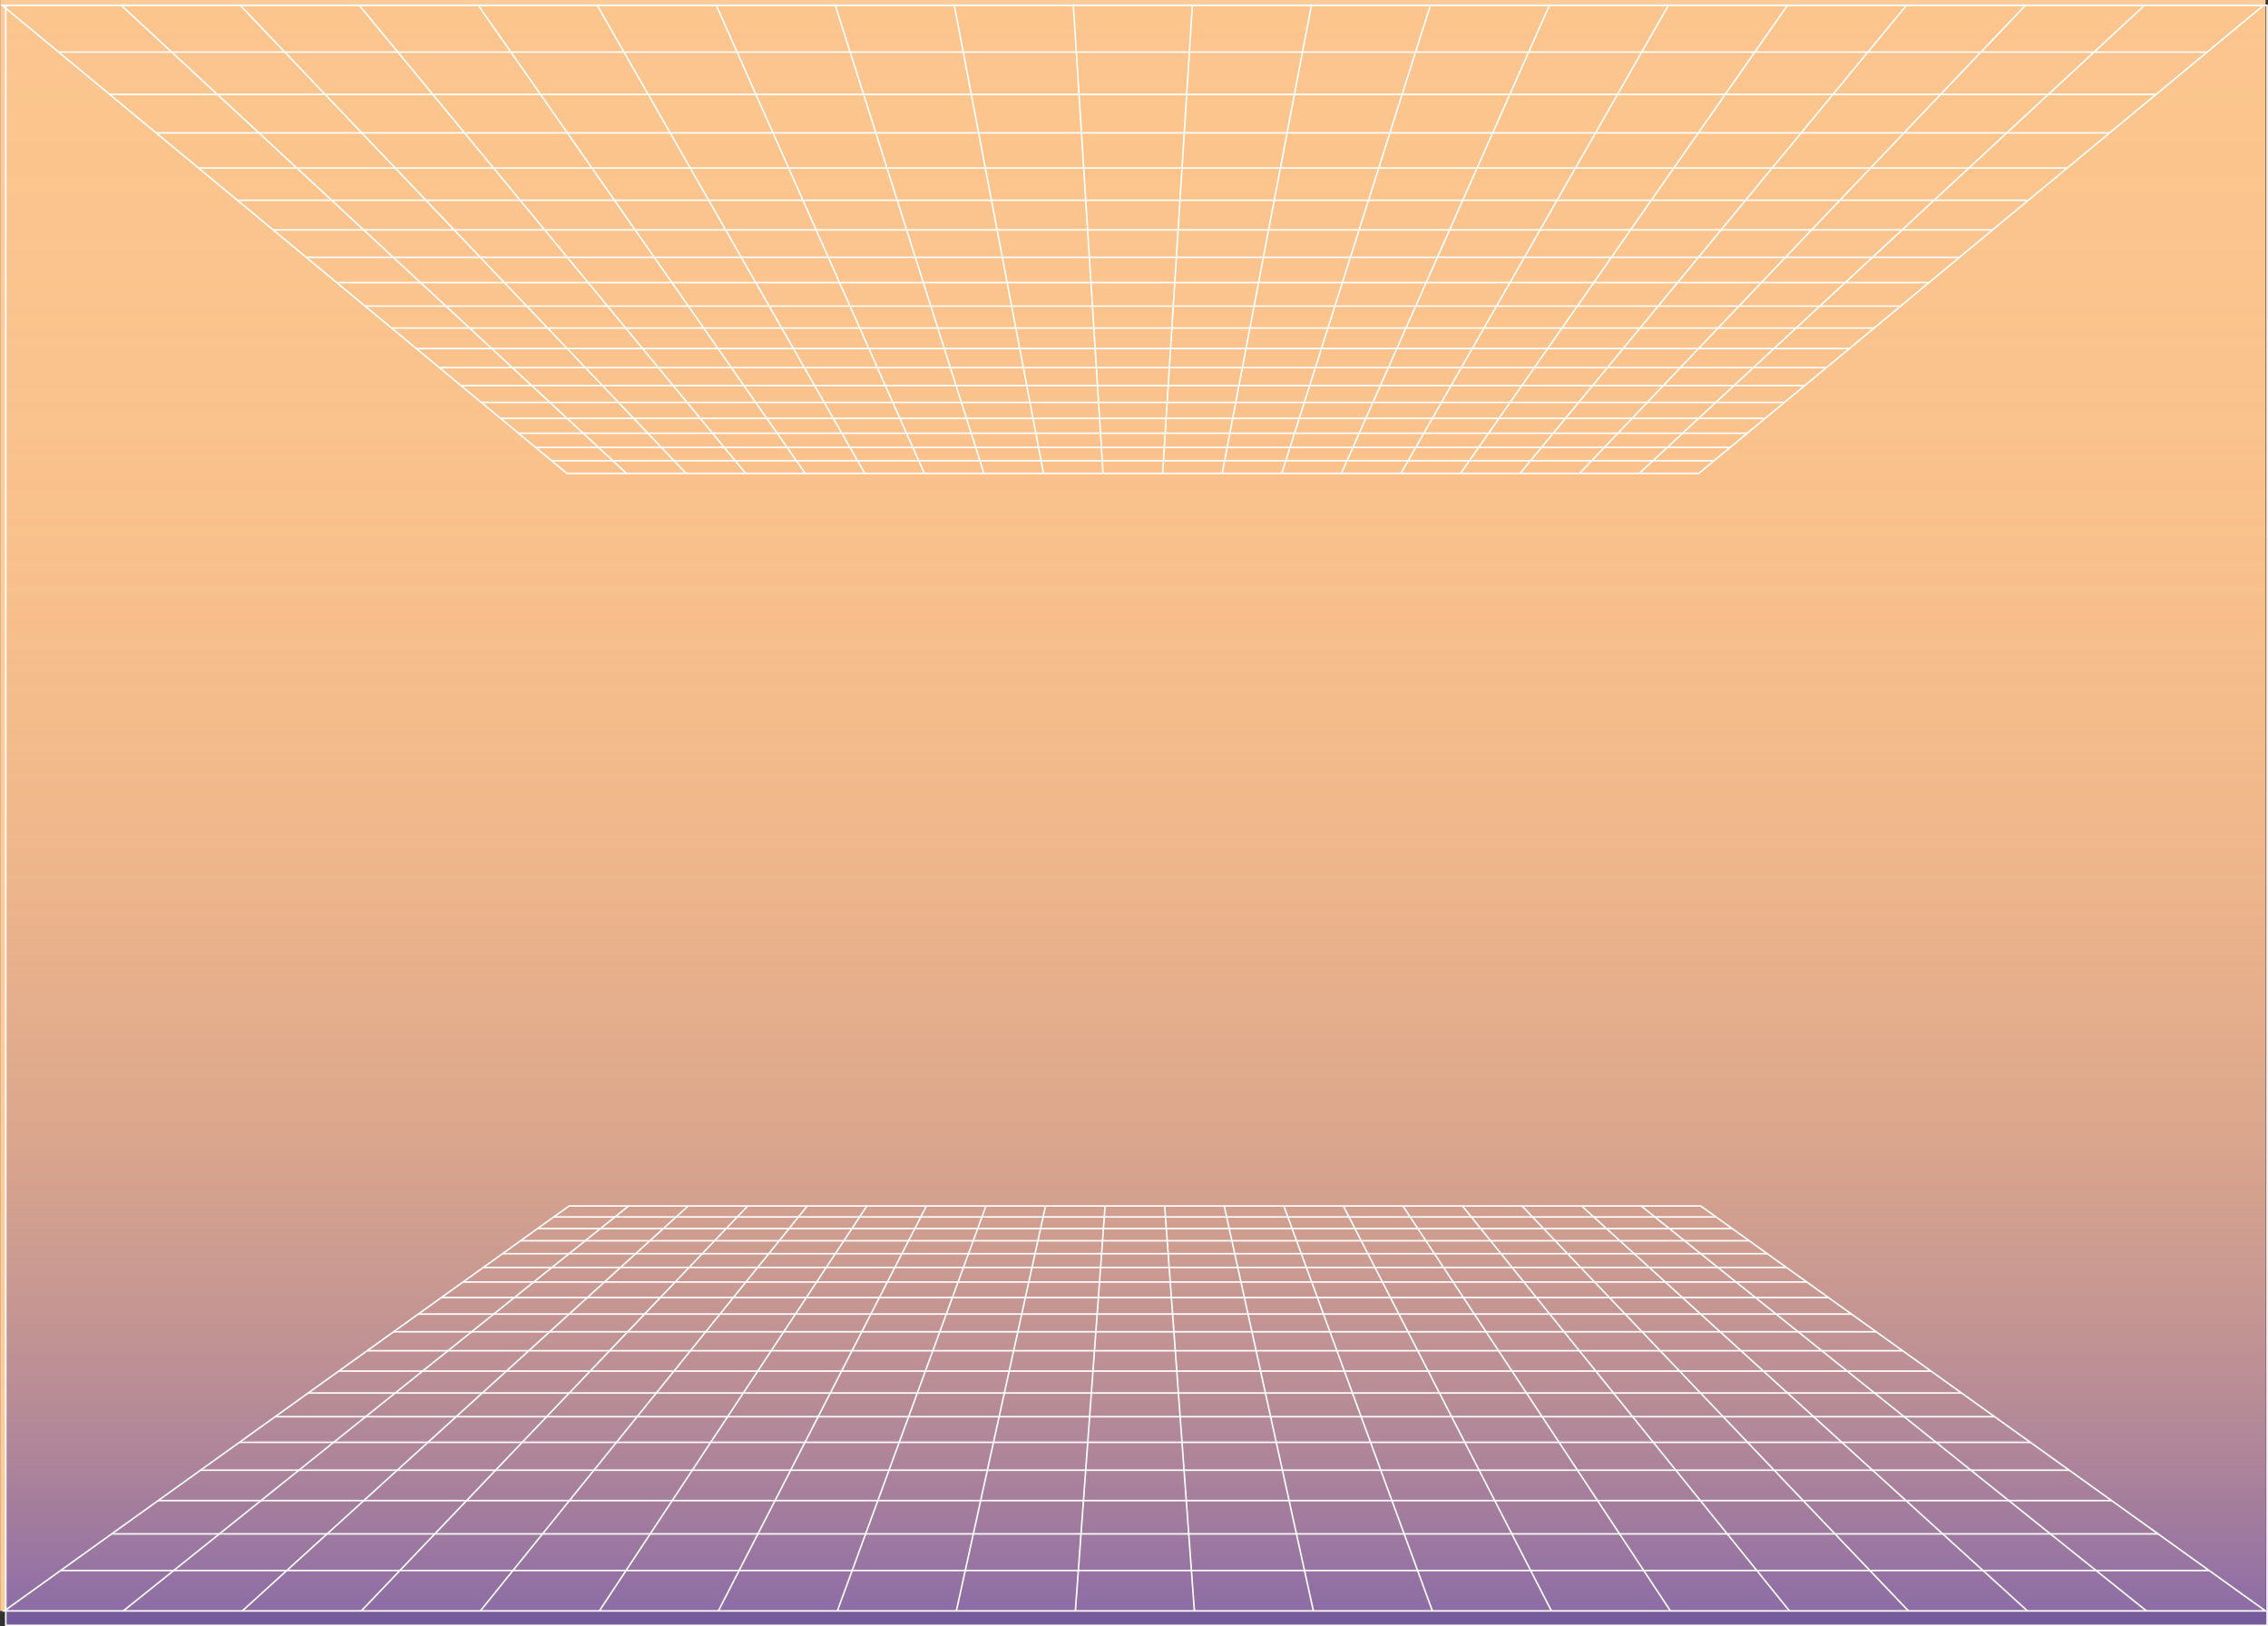 <?xml version="1.0" encoding="UTF-8"?>
<svg id="Layer_2" data-name="Layer 2" xmlns="http://www.w3.org/2000/svg" xmlns:xlink="http://www.w3.org/1999/xlink" viewBox="0 0 1444.23 1035.35">
  <rect x="0" y="0" width="1444.23" height="1035.35" fill="#333333" stroke="none"/>
  <defs>
    <style>
      .cls-1 {
        fill: none;
      }

      .cls-1, .cls-2 {
        stroke: #fff;
        stroke-miterlimit: 10;
      }

      .cls-2 {
        fill: url(#linear-gradient);
      }

      .cls-3 {
        fill: #fdcc9a;
        stroke-width: 0px;
      }
    </style>
    <linearGradient id="linear-gradient" x1="723.68" y1="1034.85" x2="723.68" y2="3.38" gradientUnits="userSpaceOnUse">
      <stop offset="0" stop-color="#7d60a9" stop-opacity=".9"/>
      <stop offset=".13" stop-color="#9b7296" stop-opacity=".73"/>
      <stop offset=".3" stop-color="#bd8582" stop-opacity=".54"/>
      <stop offset=".48" stop-color="#d89573" stop-opacity=".39"/>
      <stop offset=".65" stop-color="#eaa067" stop-opacity=".28"/>
      <stop offset=".83" stop-color="#f6a661" stop-opacity=".22"/>
      <stop offset="1" stop-color="#faa95f" stop-opacity=".2"/>
    </linearGradient>
  </defs>
  <g id="Layer_3" data-name="Layer 3">
    <rect class="cls-3" x=".1" width="1442.58" height="1025.65"/>
  </g>
  <g id="Layer_6" data-name="Layer 6">
    <rect class="cls-2" x="3.68" y="3.38" width="1440" height="1031.47"/>
  </g>
  <g id="grid_001">
    <g>
      <polygon class="cls-1" points="362.34 767.83 1083.02 767.83 1442.68 1025.65 2.68 1025.65 362.34 767.83"/>
      <line class="cls-1" x1="38.61" y1="999.89" x2="1406.74" y2="999.89"/>
      <line class="cls-1" x1="71.13" y1="976.58" x2="1374.23" y2="976.58"/>
      <line class="cls-1" x1="100.7" y1="955.38" x2="1344.66" y2="955.38"/>
      <line class="cls-1" x1="127.7" y1="936.03" x2="1317.66" y2="936.03"/>
      <line class="cls-1" x1="152.45" y1="918.28" x2="1292.9" y2="918.28"/>
      <line class="cls-1" x1="175.23" y1="901.96" x2="1270.13" y2="901.96"/>
      <line class="cls-1" x1="196.25" y1="886.89" x2="1249.1" y2="886.89"/>
      <line class="cls-1" x1="215.73" y1="872.93" x2="1229.63" y2="872.93"/>
      <line class="cls-1" x1="233.81" y1="859.97" x2="1211.55" y2="859.97"/>
      <line class="cls-1" x1="250.64" y1="847.9" x2="1194.71" y2="847.9"/>
      <line class="cls-1" x1="266.36" y1="836.63" x2="1179" y2="836.63"/>
      <line class="cls-1" x1="281.06" y1="826.09" x2="1164.29" y2="826.09"/>
      <line class="cls-1" x1="294.85" y1="816.21" x2="1150.51" y2="816.21"/>
      <line class="cls-1" x1="307.8" y1="806.93" x2="1137.56" y2="806.93"/>
      <line class="cls-1" x1="319.99" y1="798.19" x2="1125.37" y2="798.19"/>
      <line class="cls-1" x1="331.48" y1="789.95" x2="1113.88" y2="789.95"/>
      <line class="cls-1" x1="342.34" y1="782.17" x2="1103.02" y2="782.17"/>
      <line class="cls-1" x1="352.61" y1="774.81" x2="1092.75" y2="774.81"/>
      <line class="cls-1" x1="1045.09" y1="767.83" x2="1366.89" y2="1025.65"/>
      <line class="cls-1" x1="1007.16" y1="767.83" x2="1291.1" y2="1025.65"/>
      <line class="cls-1" x1="969.23" y1="767.83" x2="1215.31" y2="1025.65"/>
      <line class="cls-1" x1="931.3" y1="767.83" x2="1139.52" y2="1025.65"/>
      <line class="cls-1" x1="893.37" y1="767.83" x2="1063.73" y2="1025.65"/>
      <line class="cls-1" x1="855.44" y1="767.83" x2="987.94" y2="1025.65"/>
      <line class="cls-1" x1="817.51" y1="767.83" x2="912.15" y2="1025.65"/>
      <line class="cls-1" x1="779.57" y1="767.83" x2="836.36" y2="1025.65"/>
      <line class="cls-1" x1="741.64" y1="767.83" x2="760.57" y2="1025.65"/>
      <line class="cls-1" x1="703.71" y1="767.83" x2="684.78" y2="1025.65"/>
      <line class="cls-1" x1="665.78" y1="767.83" x2="608.99" y2="1025.65"/>
      <line class="cls-1" x1="627.85" y1="767.83" x2="533.2" y2="1025.65"/>
      <line class="cls-1" x1="589.92" y1="767.83" x2="457.42" y2="1025.65"/>
      <line class="cls-1" x1="551.99" y1="767.83" x2="381.63" y2="1025.65"/>
      <line class="cls-1" x1="514.06" y1="767.83" x2="305.84" y2="1025.65"/>
      <line class="cls-1" x1="476.13" y1="767.83" x2="230.05" y2="1025.65"/>
      <line class="cls-1" x1="438.2" y1="767.83" x2="154.26" y2="1025.65"/>
      <line class="cls-1" x1="400.27" y1="767.83" x2="78.47" y2="1025.65"/>
    </g>
    <g>
      <polygon class="cls-1" points="1081.73 301.41 361.04 301.41 1.39 3.38 1441.39 3.38 1081.73 301.41"/>
      <line class="cls-1" x1="1405.45" y1="33.16" x2="37.32" y2="33.16"/>
      <line class="cls-1" x1="1372.93" y1="60.1" x2="69.84" y2="60.1"/>
      <line class="cls-1" x1="1343.37" y1="84.6" x2="99.41" y2="84.6"/>
      <line class="cls-1" x1="1316.37" y1="106.98" x2="126.41" y2="106.98"/>
      <line class="cls-1" x1="1291.61" y1="127.49" x2="151.16" y2="127.49"/>
      <line class="cls-1" x1="1268.84" y1="146.36" x2="173.94" y2="146.36"/>
      <line class="cls-1" x1="1247.81" y1="163.79" x2="194.96" y2="163.79"/>
      <line class="cls-1" x1="1228.34" y1="179.92" x2="214.43" y2="179.92"/>
      <line class="cls-1" x1="1210.26" y1="194.9" x2="232.52" y2="194.9"/>
      <line class="cls-1" x1="1193.42" y1="208.85" x2="249.35" y2="208.85"/>
      <line class="cls-1" x1="1177.71" y1="221.88" x2="265.07" y2="221.88"/>
      <line class="cls-1" x1="1163" y1="234.06" x2="279.77" y2="234.06"/>
      <line class="cls-1" x1="1149.22" y1="245.48" x2="293.56" y2="245.48"/>
      <line class="cls-1" x1="1136.27" y1="256.21" x2="306.51" y2="256.21"/>
      <line class="cls-1" x1="1124.08" y1="266.32" x2="318.7" y2="266.32"/>
      <line class="cls-1" x1="1112.58" y1="275.84" x2="330.19" y2="275.84"/>
      <line class="cls-1" x1="1101.73" y1="284.83" x2="341.04" y2="284.83"/>
      <line class="cls-1" x1="1091.46" y1="293.34" x2="351.31" y2="293.34"/>
      <line class="cls-1" x1="398.97" y1="301.41" x2="77.18" y2="3.38"/>
      <line class="cls-1" x1="436.91" y1="301.41" x2="152.97" y2="3.38"/>
      <line class="cls-1" x1="474.84" y1="301.41" x2="228.76" y2="3.38"/>
      <line class="cls-1" x1="512.77" y1="301.41" x2="304.54" y2="3.38"/>
      <line class="cls-1" x1="550.7" y1="301.41" x2="380.33" y2="3.38"/>
      <line class="cls-1" x1="588.63" y1="301.41" x2="456.12" y2="3.38"/>
      <line class="cls-1" x1="626.56" y1="301.41" x2="531.91" y2="3.38"/>
      <line class="cls-1" x1="664.49" y1="301.41" x2="607.7" y2="3.38"/>
      <line class="cls-1" x1="702.42" y1="301.41" x2="683.49" y2="3.38"/>
      <line class="cls-1" x1="740.35" y1="301.41" x2="759.28" y2="3.38"/>
      <line class="cls-1" x1="778.28" y1="301.41" x2="835.07" y2="3.38"/>
      <line class="cls-1" x1="816.21" y1="301.41" x2="910.86" y2="3.38"/>
      <line class="cls-1" x1="854.15" y1="301.41" x2="986.65" y2="3.38"/>
      <line class="cls-1" x1="892.08" y1="301.41" x2="1062.44" y2="3.38"/>
      <line class="cls-1" x1="930.01" y1="301.41" x2="1138.23" y2="3.38"/>
      <line class="cls-1" x1="967.94" y1="301.41" x2="1214.02" y2="3.38"/>
      <line class="cls-1" x1="1005.87" y1="301.41" x2="1289.81" y2="3.38"/>
      <line class="cls-1" x1="1043.8" y1="301.41" x2="1365.6" y2="3.38"/>
    </g>
  </g>
</svg>